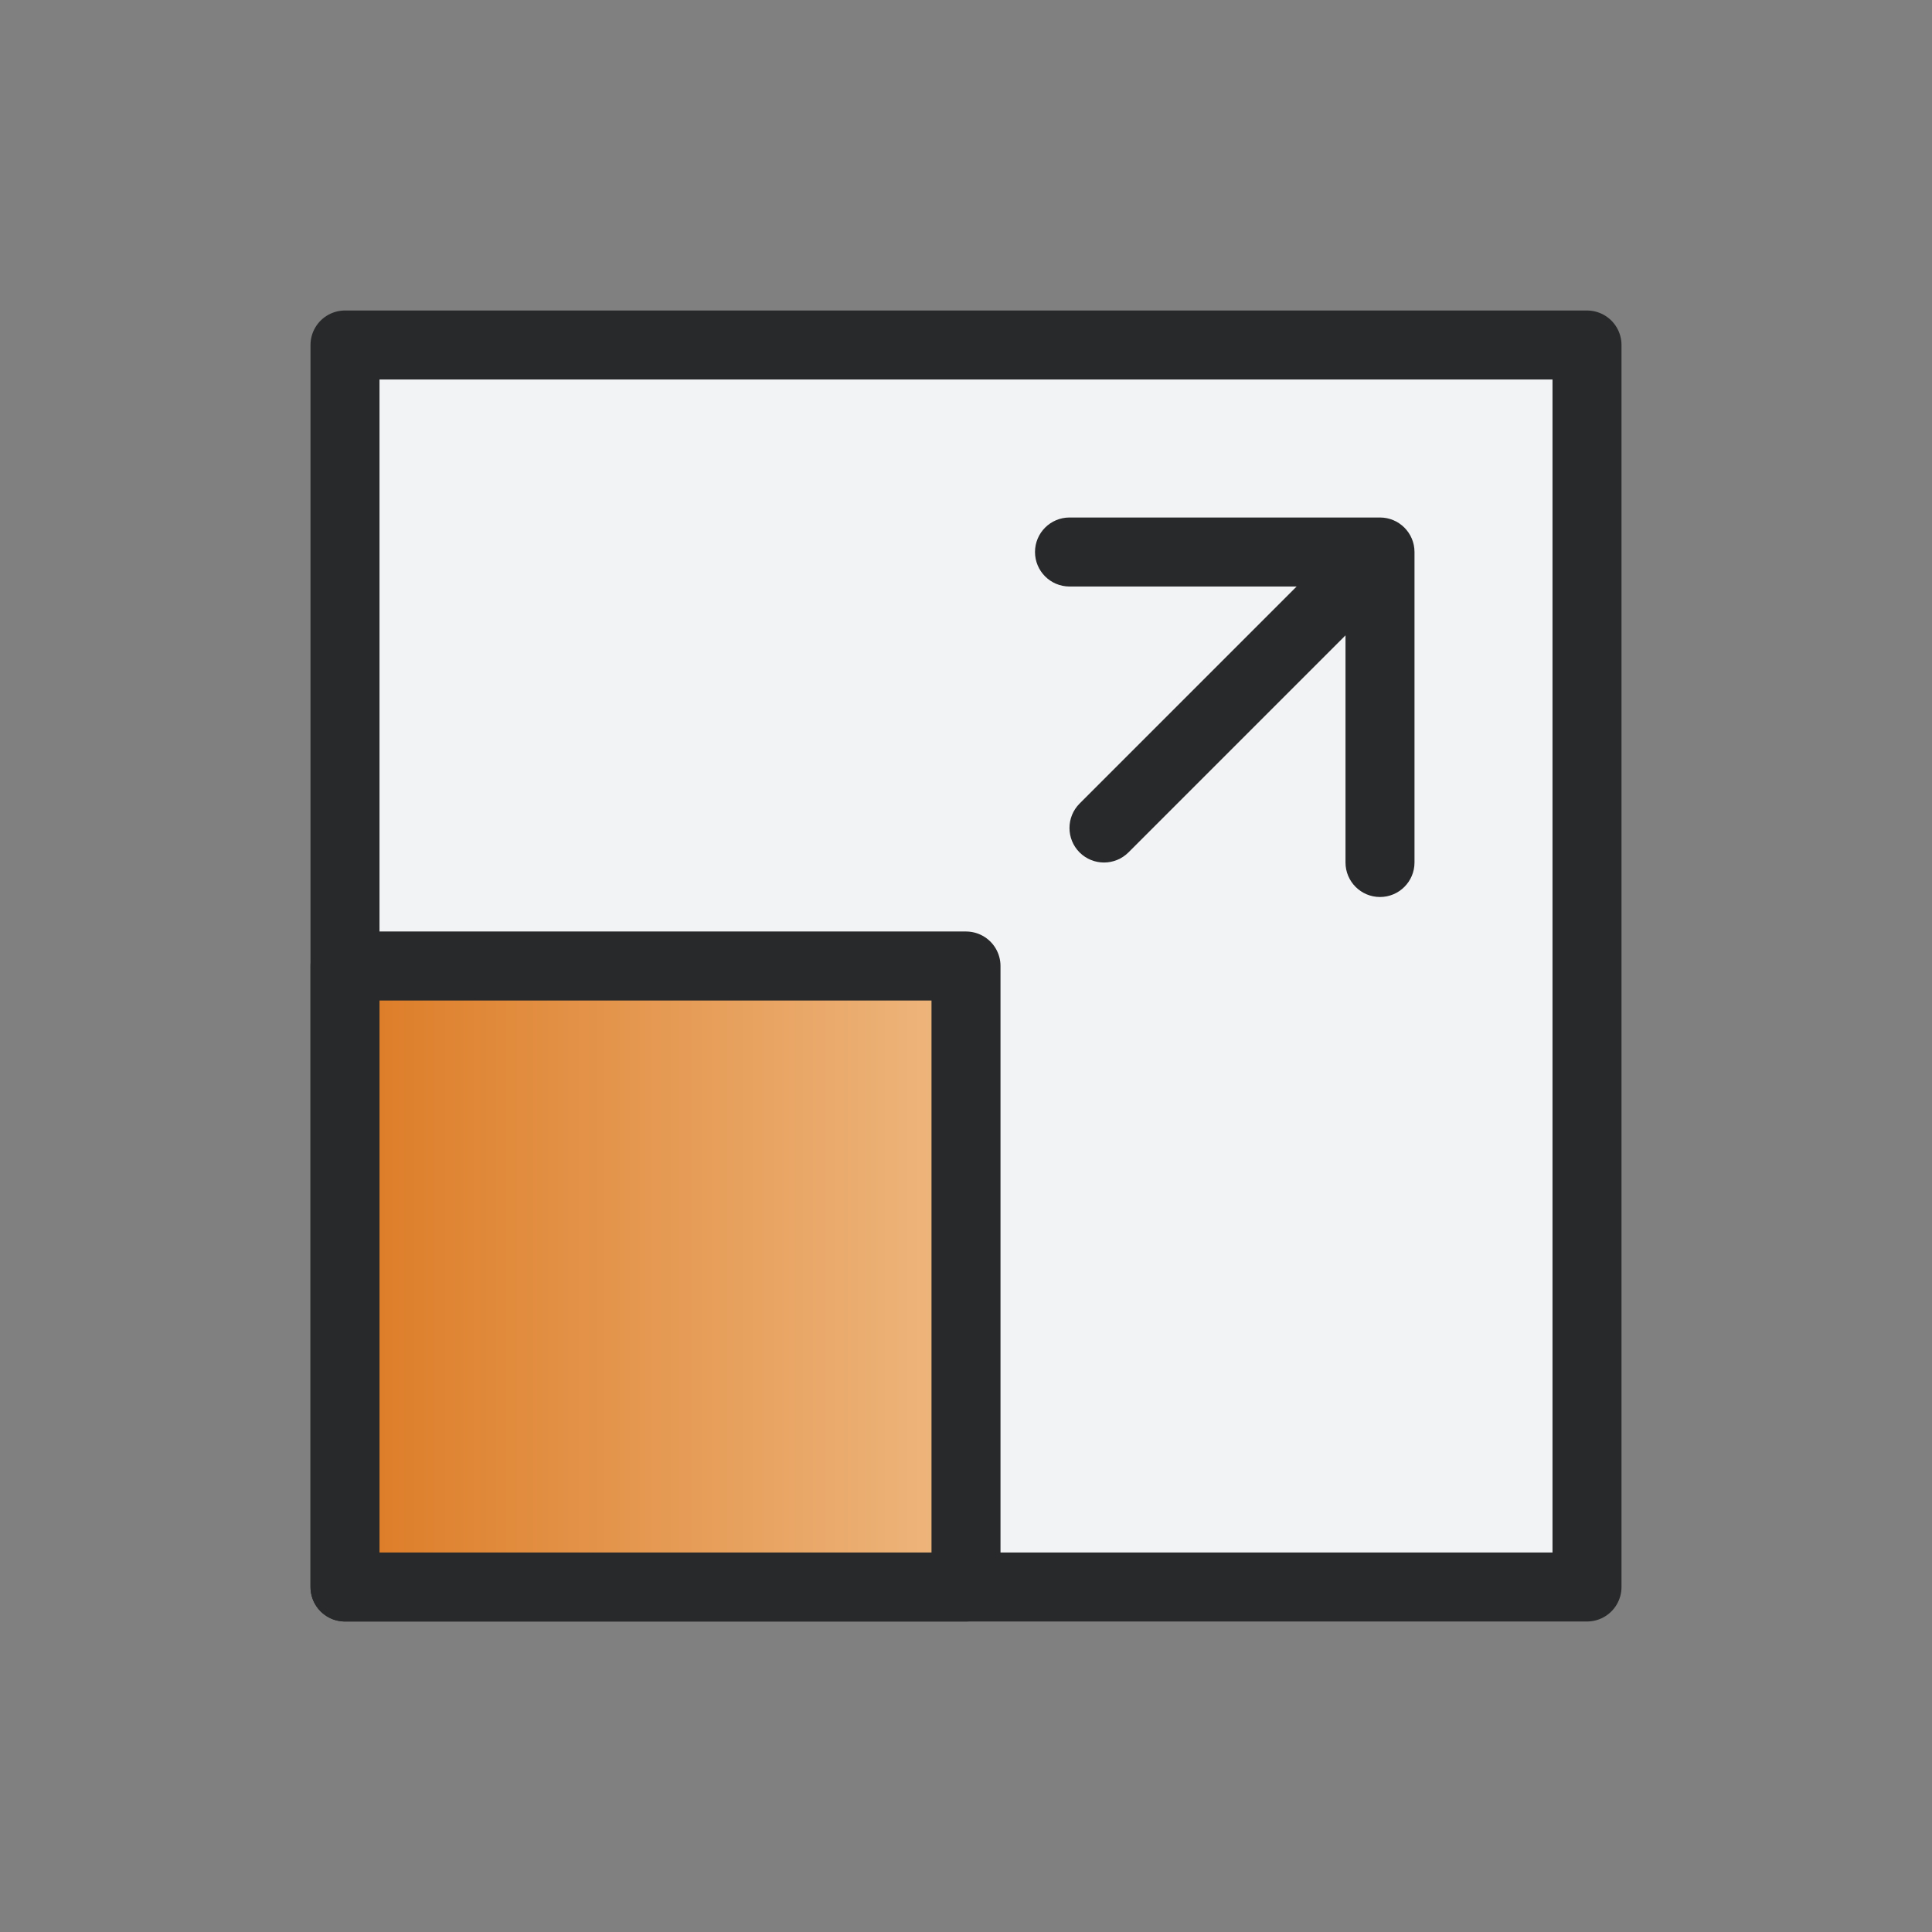 <svg width="28" height="28" viewBox="0 0 28 28" fill="none" xmlns="http://www.w3.org/2000/svg">
<rect x="0" y="0" width="28" height="28" fill="#808080" stroke="none"/>
<rect x="5" y="5" width="18" height="18" fill="#F2F3F4" stroke="#27292A" stroke-linecap="round" stroke-linejoin="round"/>
<rect x="5" y="14" width="9" height="9" fill="url(#paint0_linear_164_6274)" stroke="#27292A" stroke-linecap="round" stroke-linejoin="round"/>
<path d="M15.646 11.646C15.451 11.842 15.451 12.158 15.646 12.354C15.842 12.549 16.158 12.549 16.354 12.354L15.646 11.646ZM20.5 8C20.5 7.724 20.276 7.5 20 7.5H15.5C15.224 7.5 15 7.724 15 8C15 8.276 15.224 8.5 15.5 8.5H19.5V12.5C19.5 12.776 19.724 13 20 13C20.276 13 20.5 12.776 20.5 12.5V8ZM16.354 12.354L20.354 8.354L19.646 7.646L15.646 11.646L16.354 12.354Z" fill="#27292A"/>
<defs>
<linearGradient id="paint0_linear_164_6274" x1="4.438" y1="18.5" x2="14.562" y2="18.5" gradientUnits="userSpaceOnUse">
<stop stop-color="#DB771F"/>
<stop offset="1" stop-color="#EFBB85"/>
</linearGradient>
</defs>
</svg>

